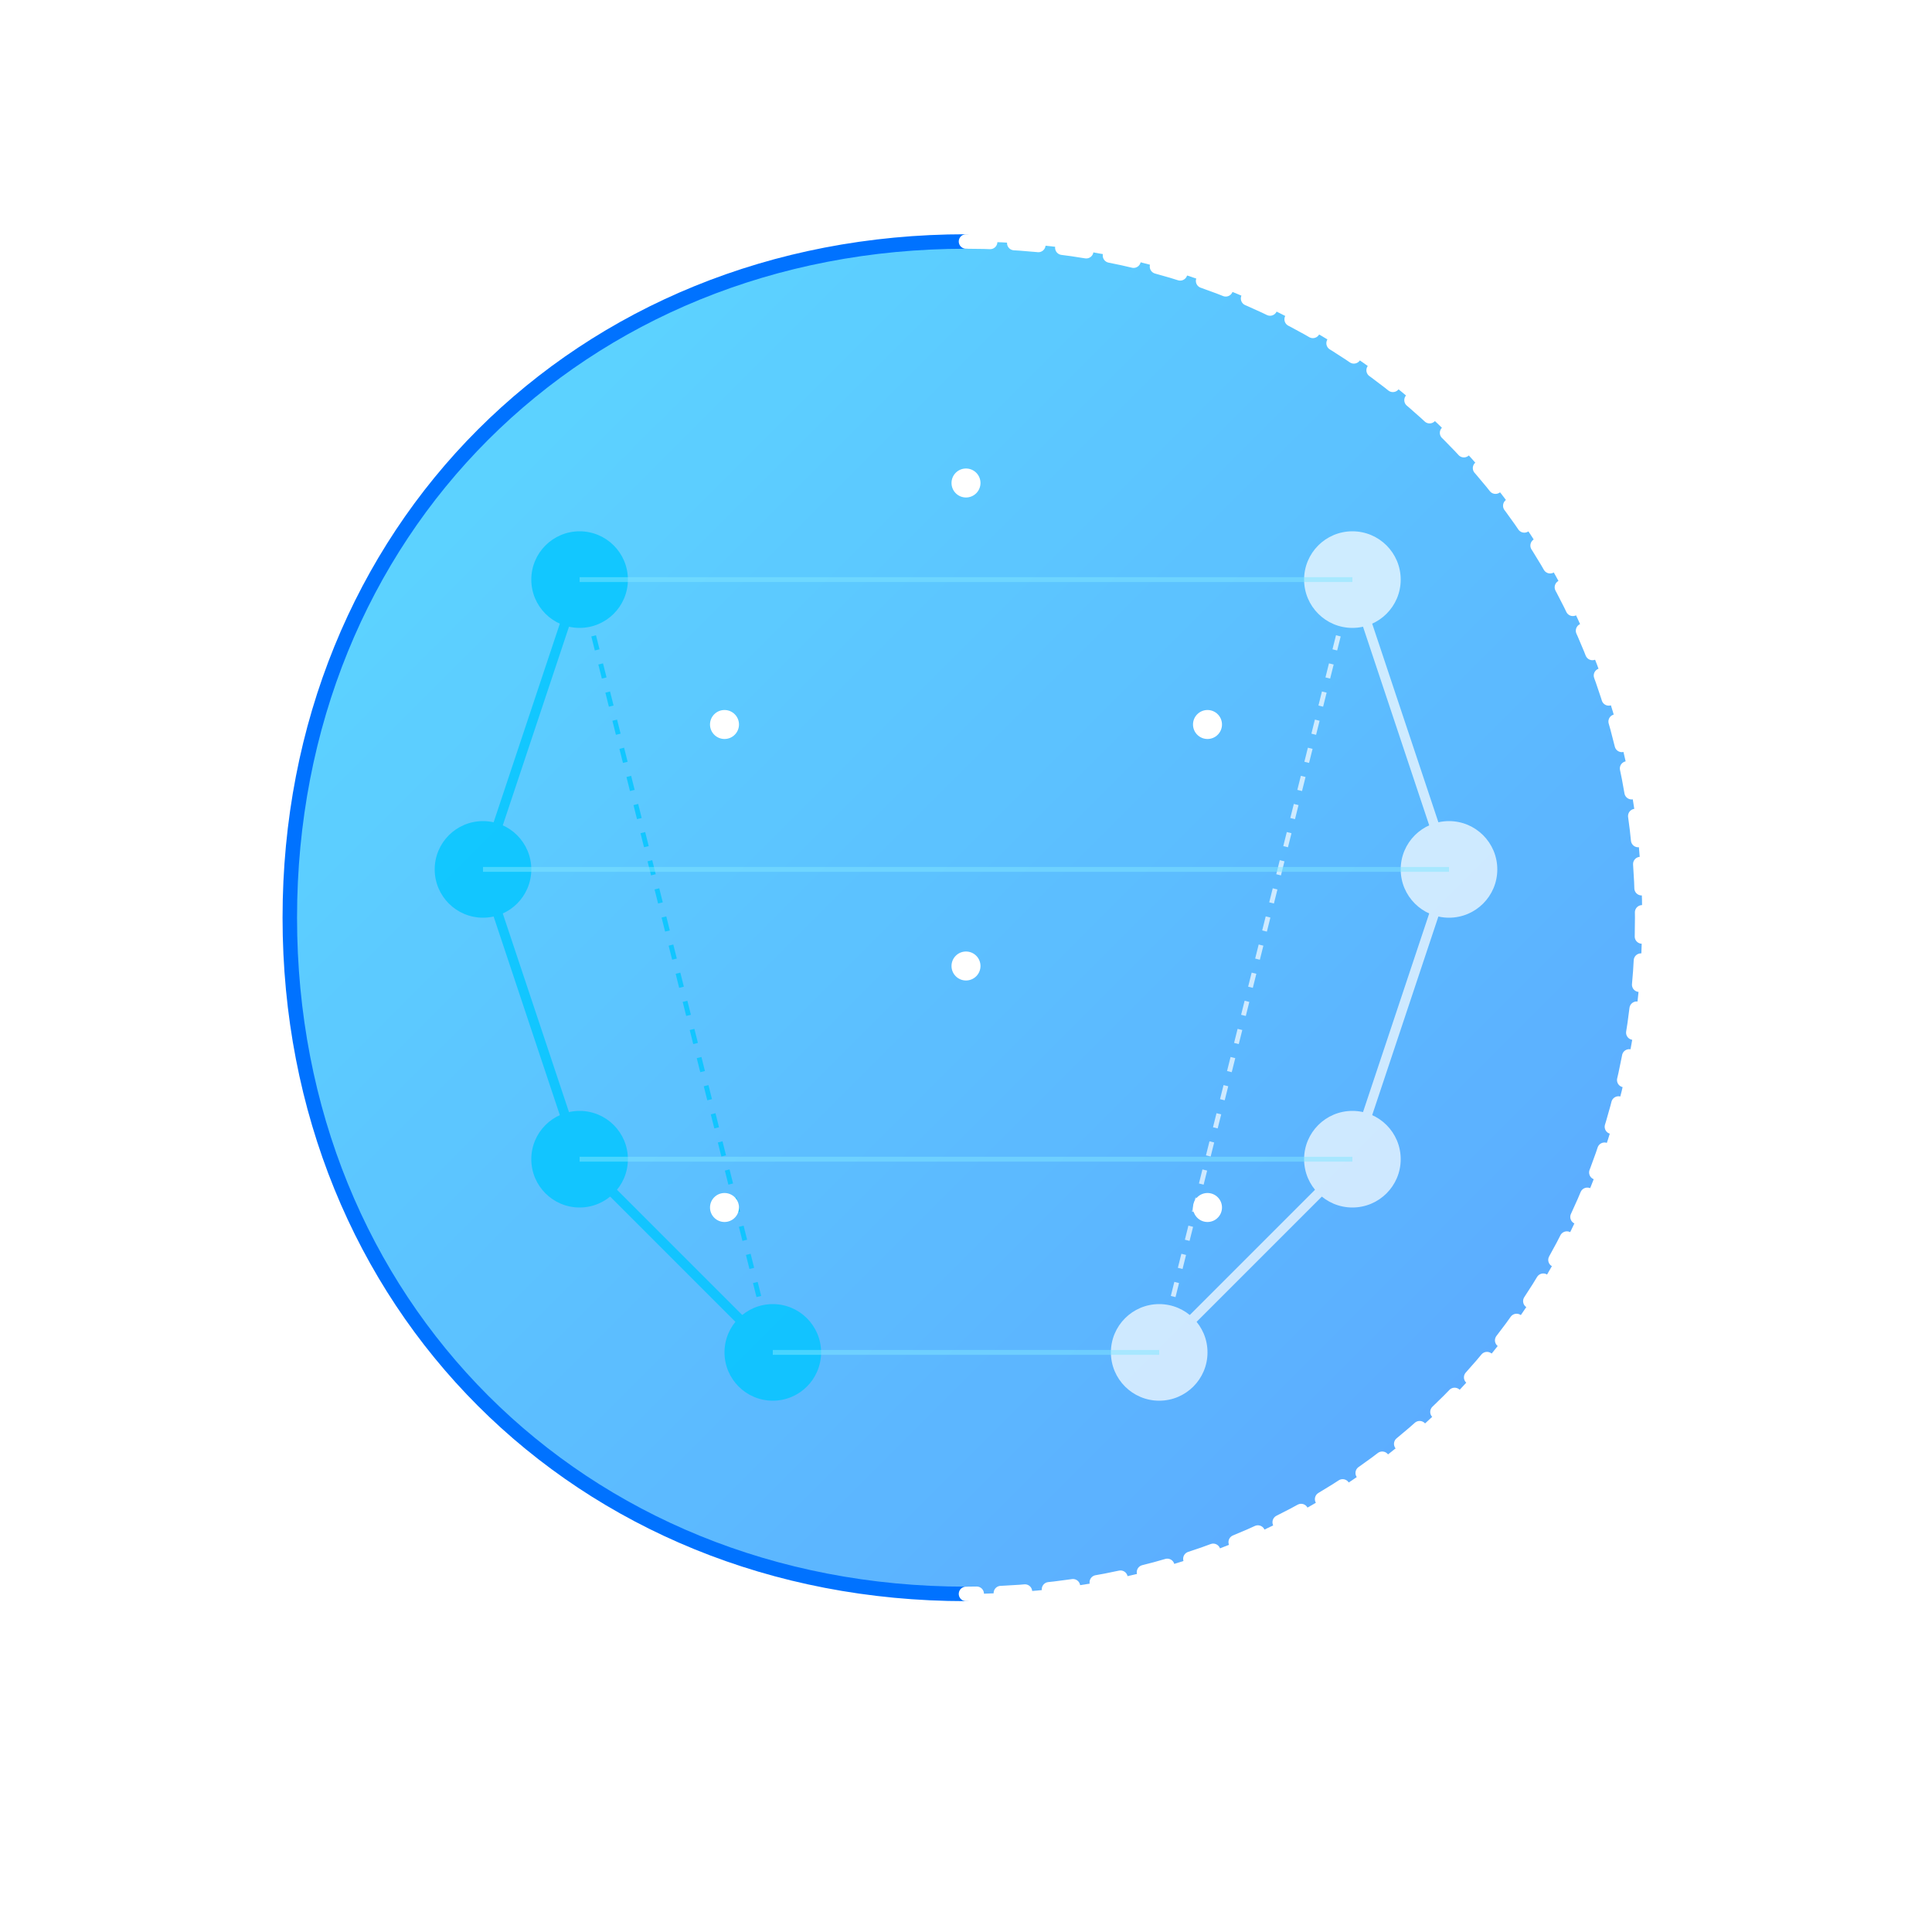 <svg xmlns="http://www.w3.org/2000/svg" viewBox="0 0 400 400">
  <defs>
    <linearGradient id="brain-gradient" x1="0%" y1="0%" x2="100%" y2="100%">
      <stop offset="0%" stop-color="#00c6ff" />
      <stop offset="100%" stop-color="#0072ff" />
    </linearGradient>
    <filter id="glow" x="-20%" y="-20%" width="140%" height="140%">
      <feGaussianBlur stdDeviation="8" result="blur" />
      <feComposite in="SourceGraphic" in2="blur" operator="over" />
    </filter>
  </defs>
  
  <!-- Brain outline -->
  <path d="M200,50 C120,50 60,110 60,190 C60,270 120,330 200,330 C280,330 340,270 340,190 C340,110 280,50 200,50 Z" 
        fill="url(#brain-gradient)" opacity="0.8" filter="url(#glow)" />
  
  <!-- Left hemisphere details -->
  <path d="M200,50 C120,50 60,110 60,190 C60,270 120,330 200,330" 
        fill="none" stroke="#0072ff" stroke-width="3" stroke-linecap="round" />
  
  <!-- Right hemisphere details -->
  <path d="M200,50 C280,50 340,110 340,190 C340,270 280,330 200,330" 
        fill="none" stroke="#ffffff" stroke-width="3" stroke-linecap="round" stroke-dasharray="5,5" />
  
  <!-- Neural connections - left side -->
  <g opacity="0.8">
    <circle cx="120" cy="120" r="10" fill="#00c6ff" />
    <circle cx="100" cy="180" r="10" fill="#00c6ff" />
    <circle cx="120" cy="240" r="10" fill="#00c6ff" />
    <circle cx="160" cy="280" r="10" fill="#00c6ff" />
    
    <line x1="120" y1="120" x2="100" y2="180" stroke="#00c6ff" stroke-width="2" />
    <line x1="100" y1="180" x2="120" y2="240" stroke="#00c6ff" stroke-width="2" />
    <line x1="120" y1="240" x2="160" y2="280" stroke="#00c6ff" stroke-width="2" />
    <line x1="120" y1="120" x2="160" y2="280" stroke="#00c6ff" stroke-width="1" stroke-dasharray="3,3" />
  </g>
  
  <!-- Neural connections - right side -->
  <g opacity="0.7">
    <circle cx="280" cy="120" r="10" fill="#ffffff" />
    <circle cx="300" cy="180" r="10" fill="#ffffff" />
    <circle cx="280" cy="240" r="10" fill="#ffffff" />
    <circle cx="240" cy="280" r="10" fill="#ffffff" />
    
    <line x1="280" y1="120" x2="300" y2="180" stroke="#ffffff" stroke-width="2" />
    <line x1="300" y1="180" x2="280" y2="240" stroke="#ffffff" stroke-width="2" />
    <line x1="280" y1="240" x2="240" y2="280" stroke="#ffffff" stroke-width="2" />
    <line x1="280" y1="120" x2="240" y2="280" stroke="#ffffff" stroke-width="1" stroke-dasharray="3,3" />
  </g>
  
  <!-- Cross-hemisphere connections -->
  <g opacity="0.5">
    <line x1="120" y1="120" x2="280" y2="120" stroke="#80e5ff" stroke-width="1" />
    <line x1="100" y1="180" x2="300" y2="180" stroke="#80e5ff" stroke-width="1" />
    <line x1="120" y1="240" x2="280" y2="240" stroke="#80e5ff" stroke-width="1" />
    <line x1="160" y1="280" x2="240" y2="280" stroke="#80e5ff" stroke-width="1" />
  </g>
  
  <!-- Glowing points -->
  <g>
    <circle cx="200" cy="100" r="3" fill="#ffffff">
      <animate attributeName="opacity" values="0.3;1;0.3" dur="2s" repeatCount="indefinite" />
    </circle>
    <circle cx="150" cy="150" r="3" fill="#ffffff">
      <animate attributeName="opacity" values="0.3;1;0.3" dur="3s" repeatCount="indefinite" />
    </circle>
    <circle cx="250" cy="150" r="3" fill="#ffffff">
      <animate attributeName="opacity" values="0.3;1;0.3" dur="2.5s" repeatCount="indefinite" />
    </circle>
    <circle cx="200" cy="200" r="3" fill="#ffffff">
      <animate attributeName="opacity" values="0.3;1;0.3" dur="1.8s" repeatCount="indefinite" />
    </circle>
    <circle cx="150" cy="250" r="3" fill="#ffffff">
      <animate attributeName="opacity" values="0.3;1;0.3" dur="2.2s" repeatCount="indefinite" />
    </circle>
    <circle cx="250" cy="250" r="3" fill="#ffffff">
      <animate attributeName="opacity" values="0.3;1;0.3" dur="2.7s" repeatCount="indefinite" />
    </circle>
  </g>
</svg>


